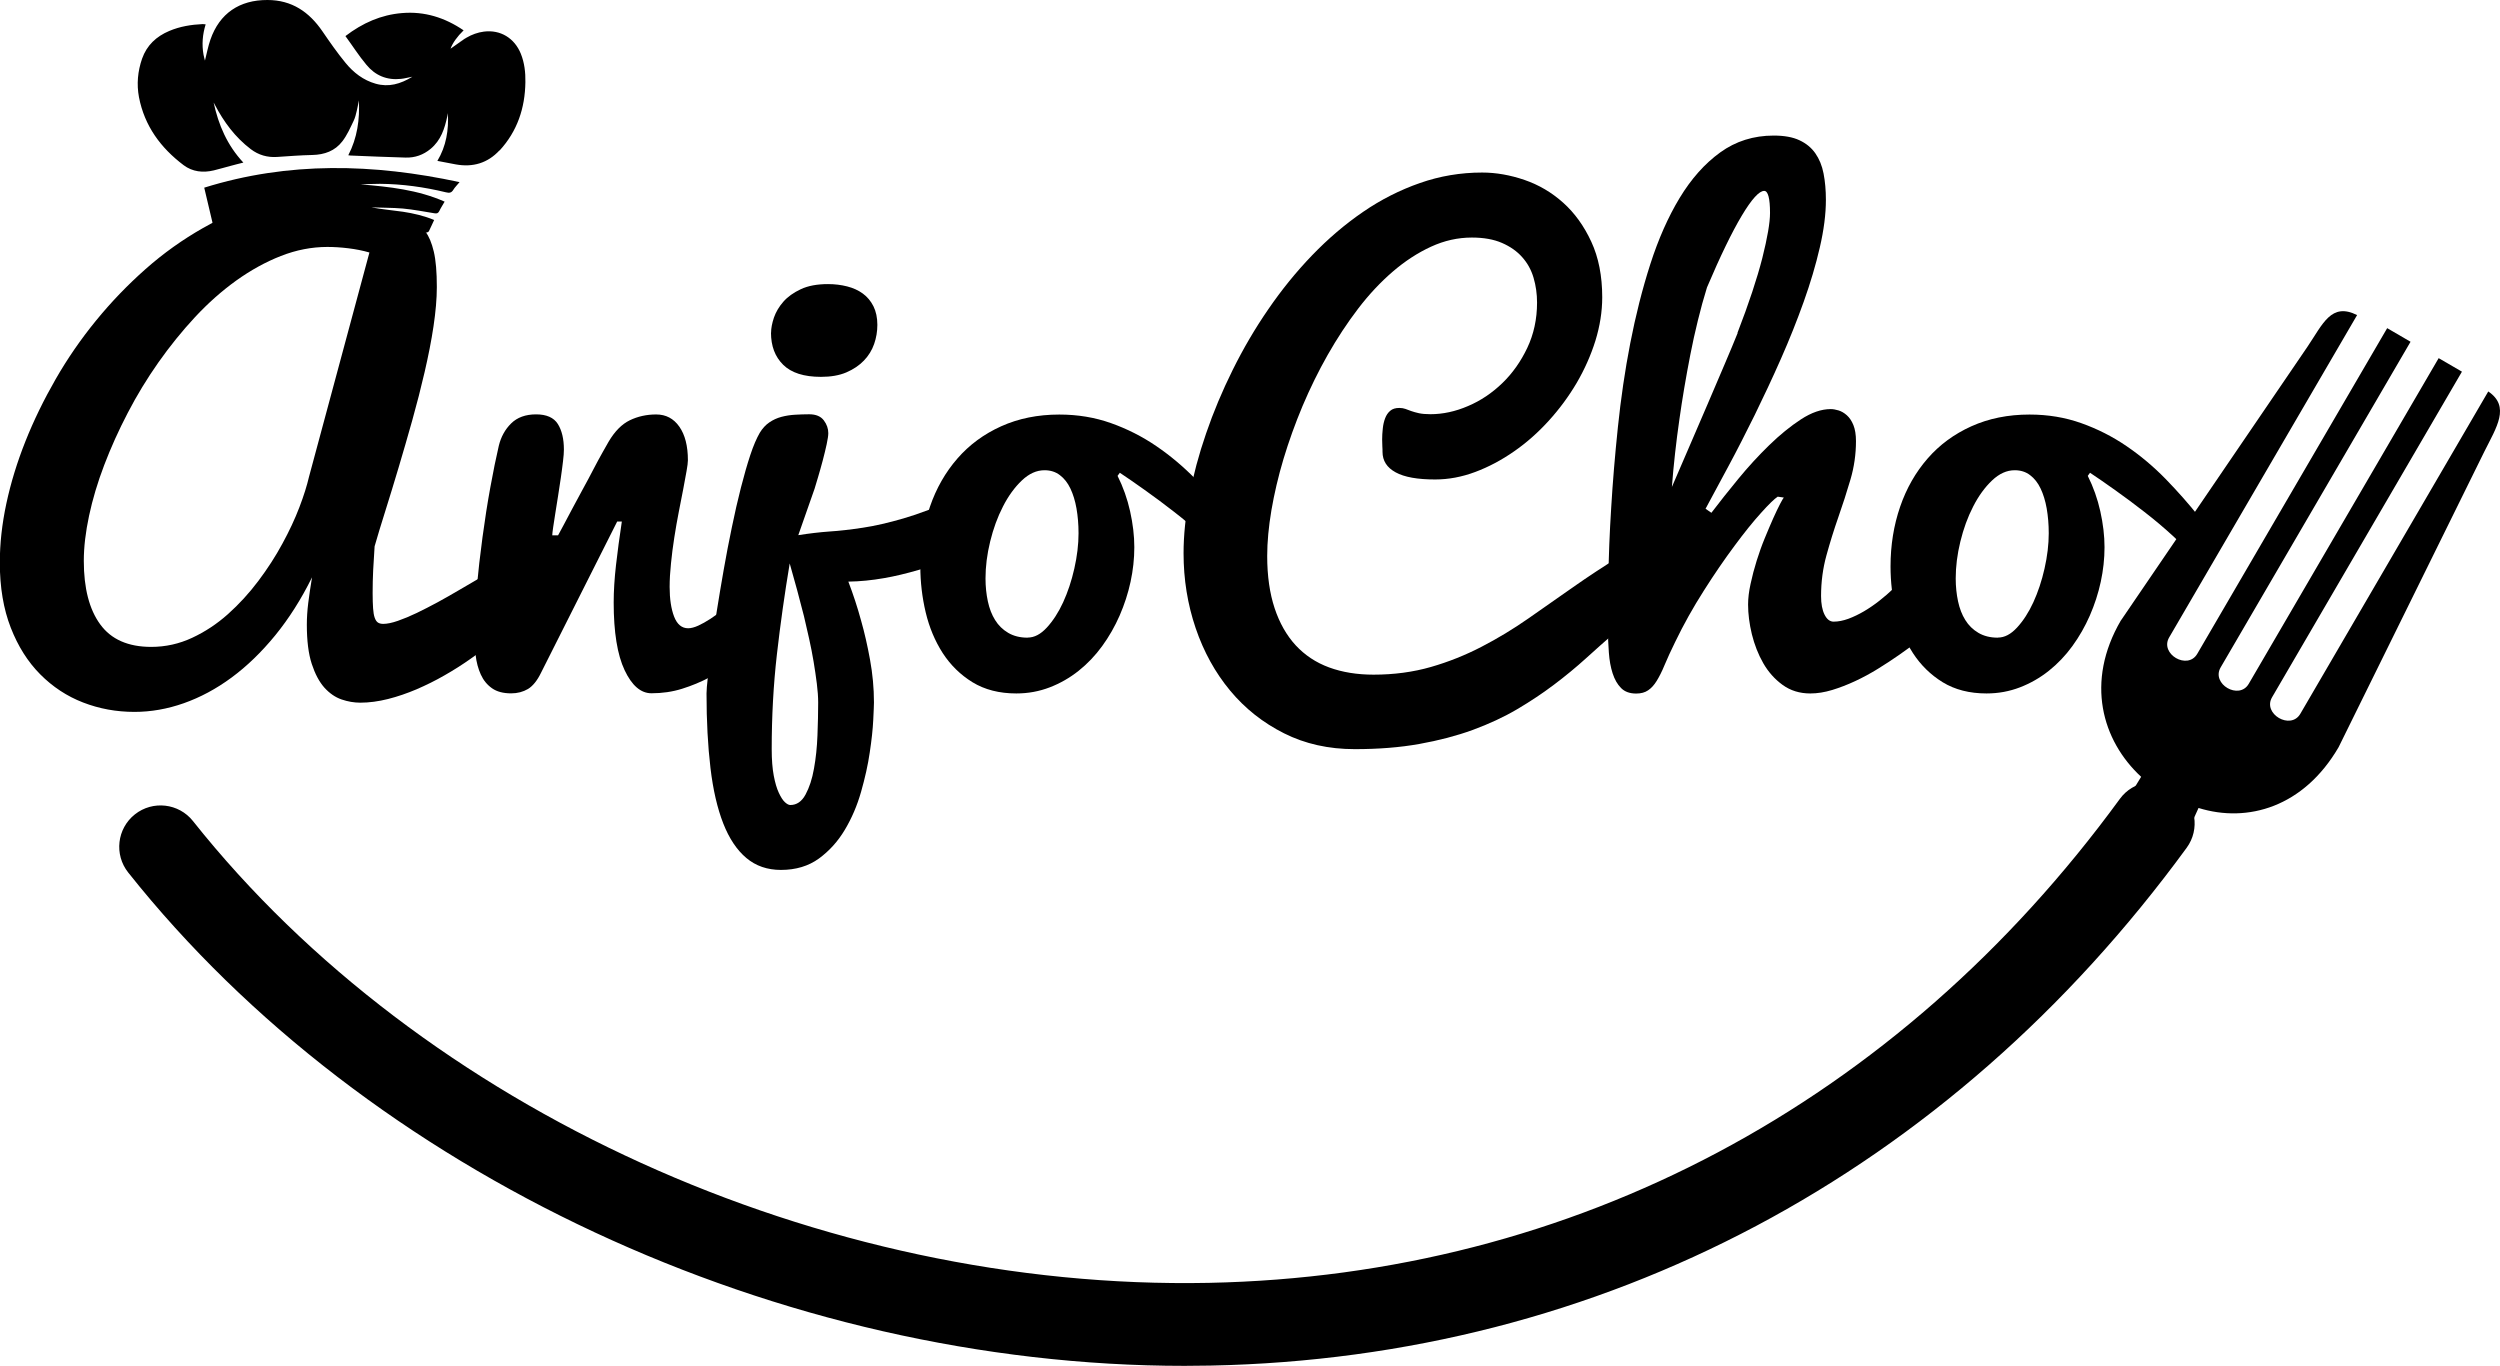 <?xml version="1.0" encoding="UTF-8"?>
<svg id="Layer_2" data-name="Layer 2" xmlns="http://www.w3.org/2000/svg" viewBox="0 0 279.22 152.55">
  <defs>
    <style>
      .cls-1 {
        fill-rule: evenodd;
      }
    </style>
  </defs>
  <g id="Layer_1-2" data-name="Layer 1">
    <g>
      <g>
        <path d="m56.61,70.17c-.45.48-1.03,1.02-1.74,1.62-.7.61-1.49,1.22-2.37,1.83-.88.62-1.82,1.22-2.84,1.8-1.02.59-2.06,1.1-3.12,1.56-1.06.45-2.13.82-3.2,1.09-1.07.27-2.11.41-3.1.41-.69,0-1.39-.12-2.09-.36-.7-.24-1.34-.68-1.92-1.32-.57-.64-1.04-1.52-1.41-2.65-.37-1.13-.55-2.59-.55-4.38,0-.76.05-1.57.16-2.45.11-.88.25-1.82.42-2.84-1.21,2.45-2.58,4.6-4.11,6.48-1.53,1.87-3.15,3.44-4.87,4.71-1.72,1.27-3.5,2.22-5.34,2.87-1.84.65-3.68.97-5.52.97-2.01,0-3.92-.35-5.73-1.05-1.81-.7-3.4-1.75-4.79-3.15s-2.48-3.13-3.29-5.21-1.22-4.5-1.22-7.27c0-2.1.24-4.3.73-6.59.49-2.29,1.2-4.61,2.13-6.95.93-2.34,2.06-4.65,3.38-6.95s2.82-4.47,4.51-6.54c1.69-2.07,3.53-3.98,5.53-5.75s4.14-3.29,6.41-4.58c2.27-1.29,4.66-2.3,7.17-3.03,2.51-.74,5.12-1.1,7.82-1.1.74,0,1.33.06,1.77.18.44.12.78.27,1.01.45.23.18.37.37.44.57.06.19.1.37.1.52,0,.11,0,.21-.02.29s-.02.15-.02.19v.16c.59.35,1.18.56,1.78.63s1.2.14,1.79.19c.58.05,1.14.17,1.65.34s.97.51,1.36,1.02c.39.51.7,1.25.93,2.22.23.97.34,2.29.34,3.96,0,1.3-.13,2.76-.37,4.38s-.58,3.32-.99,5.1c-.41,1.77-.87,3.57-1.38,5.39-.51,1.82-1.02,3.58-1.53,5.29-.51,1.71-1,3.32-1.48,4.84-.48,1.52-.88,2.84-1.2,3.96-.06.95-.12,1.84-.16,2.66-.04.82-.06,1.68-.06,2.56,0,.69.02,1.26.05,1.7.03.44.09.8.18,1.05.09.26.21.44.36.54.15.1.35.15.59.15.43,0,.98-.11,1.64-.34.66-.23,1.36-.52,2.11-.88.75-.36,1.52-.76,2.34-1.2.81-.44,1.59-.89,2.34-1.33.75-.44,1.44-.85,2.09-1.22.65-.37,1.19-.67,1.62-.91l1.66,6.33Zm-15.35-41.97c-.76-.22-1.54-.37-2.35-.47-.81-.1-1.6-.15-2.35-.15-1.75,0-3.48.34-5.19,1.01-1.71.67-3.37,1.59-4.98,2.74-1.61,1.16-3.15,2.52-4.61,4.09-1.46,1.57-2.82,3.26-4.09,5.06-1.27,1.81-2.41,3.68-3.42,5.63-1.02,1.95-1.89,3.89-2.63,5.83-.74,1.94-1.3,3.82-1.69,5.65-.39,1.83-.59,3.51-.59,5.05,0,3.05.61,5.42,1.83,7.09,1.22,1.68,3.12,2.52,5.7,2.52,1.6,0,3.12-.34,4.56-1.01,1.44-.67,2.78-1.55,4.01-2.65s2.36-2.33,3.39-3.7c1.03-1.37,1.93-2.76,2.69-4.17.77-1.41,1.4-2.76,1.9-4.07.5-1.31.85-2.44,1.07-3.39l6.75-25.06Z"/>
        <path d="m52.98,70.66c0-1.43.09-3.08.26-4.95.17-1.87.39-3.78.65-5.71.26-1.94.55-3.8.88-5.6s.64-3.33.94-4.61c.24-.99.7-1.83,1.38-2.5.68-.67,1.61-1.01,2.78-1.01s1.98.36,2.43,1.07.68,1.67.68,2.86c0,.32-.03.76-.1,1.32-.06.55-.15,1.16-.24,1.82-.1.66-.2,1.34-.31,2.04-.11.7-.21,1.35-.31,1.95-.1.6-.18,1.11-.24,1.56s-.1.74-.1.89h.65c.13-.24.34-.62.62-1.15.28-.53.61-1.14.97-1.83.37-.69.76-1.42,1.18-2.19.42-.77.82-1.5,1.18-2.21.37-.7.7-1.33,1.01-1.87.3-.54.53-.94.68-1.2.69-1.17,1.48-1.97,2.37-2.4.89-.43,1.87-.65,2.95-.65s1.94.45,2.58,1.36c.64.91.96,2.16.96,3.76,0,.24-.05.64-.15,1.2-.1.56-.22,1.23-.37,2.01-.15.78-.32,1.63-.5,2.56s-.35,1.88-.5,2.86c-.15.97-.28,1.94-.37,2.89-.1.95-.15,1.83-.15,2.63,0,1.34.17,2.45.5,3.31.34.87.86,1.3,1.57,1.3.32,0,.7-.1,1.12-.29.42-.19.88-.45,1.36-.76s.98-.68,1.49-1.09c.51-.41,1.01-.83,1.51-1.27,1.15-1.02,2.35-2.16,3.6-3.44l.55,7.27-1.62,1.23c-.89.67-1.79,1.34-2.71,2.01-.92.67-1.88,1.27-2.87,1.8-.99.53-2.03.96-3.12,1.3-1.08.34-2.22.5-3.41.5s-2.19-.86-3-2.58c-.81-1.72-1.22-4.24-1.22-7.55,0-1.3.09-2.7.26-4.2.17-1.5.39-3.12.65-4.85h-.52l-8.5,16.88c-.43.89-.92,1.49-1.46,1.82-.54.32-1.17.49-1.88.49-.89,0-1.6-.19-2.14-.57-.54-.38-.96-.89-1.25-1.53-.29-.64-.49-1.36-.58-2.18-.1-.81-.15-1.65-.15-2.52Z"/>
        <path d="m78.91,77.44c0-.35.05-.96.15-1.83.1-.88.23-1.94.39-3.18.16-1.24.36-2.62.6-4.14.24-1.51.5-3.07.78-4.66s.58-3.17.91-4.74c.32-1.57.66-3.04,1.01-4.42.35-1.37.7-2.59,1.05-3.65s.71-1.88,1.05-2.47c.3-.5.66-.89,1.07-1.17.41-.28.86-.49,1.35-.62.49-.13,1-.21,1.53-.24s1.05-.05,1.57-.05c.76,0,1.3.23,1.64.68.34.45.5.93.5,1.43,0,.26-.06.67-.18,1.23-.12.56-.27,1.17-.44,1.82-.17.65-.35,1.27-.52,1.85-.17.59-.3,1.02-.39,1.3l-1.82,5.19c1.21-.19,2.38-.33,3.51-.41,1.13-.07,2.36-.22,3.7-.42,1.34-.2,2.86-.55,4.54-1.04,1.69-.49,3.7-1.25,6.04-2.29v6.23c-1.43.78-2.86,1.38-4.3,1.8-1.44.42-2.74.73-3.91.93-1.36.24-2.69.37-3.99.39.54,1.41,1.02,2.87,1.43,4.38.37,1.3.7,2.74.99,4.33.29,1.59.44,3.19.44,4.79,0,.28-.03.94-.08,1.96-.05,1.03-.18,2.23-.39,3.62-.2,1.39-.53,2.85-.97,4.4-.44,1.55-1.05,2.96-1.82,4.25s-1.73,2.35-2.89,3.2c-1.16.84-2.57,1.27-4.24,1.27-1.51,0-2.8-.44-3.86-1.33-1.06-.89-1.92-2.18-2.58-3.86-.66-1.69-1.14-3.75-1.43-6.2-.29-2.44-.44-5.23-.44-8.34Zm7.21-40.28c0-.5.11-1.06.32-1.69.22-.63.57-1.22,1.05-1.77s1.14-1.02,1.95-1.4,1.82-.57,3.04-.57c.76,0,1.47.09,2.14.26.67.17,1.26.44,1.75.8s.89.83,1.18,1.41c.29.58.44,1.28.44,2.08,0,.74-.12,1.45-.36,2.14-.24.69-.62,1.31-1.14,1.85s-1.17.98-1.96,1.32c-.79.34-1.74.5-2.84.5-1.9,0-3.31-.45-4.22-1.35-.91-.9-1.36-2.09-1.36-3.59Zm2.08,25.77c-.56,3.35-1.04,6.74-1.43,10.16-.39,3.42-.58,6.95-.58,10.58,0,1.19.08,2.18.23,2.97.15.79.34,1.43.57,1.92.23.49.45.83.68,1.04.23.21.43.31.6.31.71,0,1.28-.39,1.7-1.17.42-.78.74-1.74.94-2.89.21-1.15.34-2.39.39-3.72.05-1.33.08-2.55.08-3.65,0-.63-.05-1.34-.15-2.13-.1-.79-.22-1.61-.36-2.45-.14-.84-.31-1.7-.5-2.56s-.39-1.71-.58-2.53c-.48-1.9-1.01-3.86-1.59-5.88Z"/>
        <path d="m124.81,53.13c.63,1.26,1.1,2.58,1.41,3.98.31,1.4.47,2.73.47,4.01s-.14,2.56-.42,3.86c-.28,1.3-.69,2.55-1.22,3.77-.53,1.21-1.18,2.35-1.95,3.41-.77,1.06-1.65,1.98-2.63,2.76-.98.78-2.06,1.4-3.23,1.85-1.17.45-2.41.68-3.73.68-1.9,0-3.53-.42-4.89-1.25-1.35-.83-2.46-1.92-3.33-3.26-.86-1.34-1.5-2.86-1.9-4.54-.4-1.69-.6-3.4-.6-5.13,0-2.38.36-4.6,1.07-6.67.71-2.07,1.74-3.86,3.07-5.39s2.96-2.73,4.89-3.6,4.09-1.31,6.49-1.31c2.06,0,3.98.32,5.78.96,1.8.64,3.48,1.49,5.05,2.56,1.57,1.07,3.03,2.3,4.38,3.68,1.35,1.39,2.61,2.81,3.78,4.29l-.62,4.58c-.58-.78-1.37-1.62-2.37-2.53-.99-.91-2.05-1.8-3.16-2.66-1.11-.87-2.21-1.68-3.29-2.45-1.08-.77-2.01-1.41-2.79-1.93l-.26.36Zm-10.03,18.08c.74,0,1.45-.37,2.14-1.12.69-.75,1.3-1.69,1.82-2.82.52-1.14.94-2.39,1.25-3.77.31-1.37.47-2.69.47-3.94,0-.99-.08-1.92-.23-2.78-.15-.85-.38-1.59-.68-2.22s-.69-1.13-1.17-1.49c-.48-.37-1.05-.55-1.72-.55-.89,0-1.73.38-2.53,1.14-.8.76-1.51,1.73-2.11,2.91-.61,1.18-1.08,2.48-1.43,3.91-.35,1.43-.52,2.8-.52,4.12,0,.91.09,1.76.26,2.56.17.8.44,1.5.81,2.09.37.6.85,1.07,1.46,1.43.61.36,1.33.54,2.17.54Z"/>
        <path d="m186.39,66.47c-1.06.45-2.09,1.05-3.08,1.8-1,.75-2,1.56-3.02,2.45-1.02.89-2.07,1.82-3.16,2.81-1.09.99-2.27,1.96-3.54,2.92-1.27.96-2.65,1.88-4.14,2.76-1.49.88-3.14,1.64-4.95,2.31-1.81.66-3.8,1.18-5.97,1.57-2.17.39-4.58.58-7.22.58-2.92,0-5.56-.59-7.9-1.77-2.35-1.18-4.36-2.77-6.02-4.77s-2.95-4.33-3.85-6.98c-.9-2.65-1.35-5.44-1.35-8.36,0-1.99.22-4.13.65-6.41.43-2.28,1.05-4.61,1.87-6.98.81-2.37,1.8-4.73,2.97-7.09s2.49-4.62,3.98-6.78c1.48-2.16,3.11-4.17,4.89-6.02s3.67-3.46,5.68-4.84,4.13-2.45,6.36-3.23c2.23-.78,4.54-1.17,6.95-1.17,1.56,0,3.14.28,4.74.83,1.6.55,3.04,1.4,4.32,2.55s2.32,2.6,3.13,4.35c.81,1.75,1.22,3.82,1.22,6.2,0,1.6-.26,3.22-.76,4.85-.51,1.63-1.21,3.2-2.09,4.71-.89,1.51-1.93,2.92-3.13,4.24s-2.49,2.46-3.88,3.42c-1.38.96-2.82,1.73-4.32,2.29-1.49.56-2.99.84-4.48.84-1.97,0-3.44-.26-4.42-.8-.97-.53-1.46-1.29-1.46-2.29,0-.17,0-.38-.02-.62-.01-.24-.02-.49-.02-.75,0-.39.02-.8.07-1.22.04-.42.13-.81.26-1.15.13-.35.32-.63.57-.84.25-.22.59-.32,1.02-.32.26,0,.49.04.68.11.19.08.41.16.65.24s.53.17.86.24.76.11,1.28.11c1.38,0,2.79-.3,4.2-.91,1.42-.6,2.69-1.46,3.83-2.56,1.14-1.1,2.07-2.42,2.79-3.94s1.09-3.21,1.09-5.05c0-.97-.13-1.9-.39-2.78-.26-.88-.68-1.64-1.27-2.3-.58-.66-1.34-1.19-2.26-1.59-.92-.4-2.04-.6-3.36-.6-1.56,0-3.08.34-4.56,1.02s-2.91,1.61-4.27,2.78c-1.36,1.17-2.66,2.55-3.88,4.15-1.22,1.6-2.35,3.32-3.39,5.15s-1.97,3.73-2.81,5.71c-.83,1.98-1.54,3.96-2.13,5.92-.59,1.97-1.03,3.88-1.35,5.73-.31,1.85-.47,3.55-.47,5.11,0,2.23.28,4.17.83,5.83s1.34,3.04,2.35,4.14c1.02,1.1,2.26,1.93,3.73,2.47,1.47.54,3.13.81,4.97.81,2.29,0,4.43-.29,6.41-.86s3.87-1.33,5.66-2.26c1.8-.93,3.53-1.98,5.21-3.15,1.68-1.17,3.35-2.34,5.03-3.52,1.68-1.18,3.39-2.3,5.13-3.38,1.74-1.07,3.59-1.97,5.53-2.71v6.98Z"/>
        <path d="m191.16,57.25c.89-1.17,1.88-2.42,2.99-3.77,1.1-1.34,2.25-2.59,3.44-3.75,1.19-1.16,2.37-2.12,3.55-2.89,1.18-.77,2.29-1.15,3.33-1.15.26,0,.55.05.88.15.32.1.63.28.92.54.29.26.54.62.73,1.09.19.47.29,1.07.29,1.8,0,1.47-.21,2.91-.62,4.3-.41,1.4-.86,2.79-1.35,4.19s-.93,2.82-1.33,4.27-.6,2.97-.6,4.54c0,.87.13,1.56.39,2.08.26.52.6.78,1.01.78.52,0,1.07-.11,1.65-.32.59-.22,1.17-.5,1.75-.84.59-.35,1.16-.74,1.72-1.18.56-.44,1.09-.9,1.59-1.38,1.19-1.1,2.36-2.36,3.51-3.77l.55,8.63c-.39.3-.88.68-1.48,1.14-.6.45-1.26.94-1.98,1.44-.73.51-1.51,1.02-2.35,1.54-.84.52-1.69.98-2.55,1.38-.86.4-1.71.73-2.56.99-.86.26-1.67.39-2.45.39-1.19,0-2.22-.32-3.1-.96-.88-.64-1.6-1.45-2.16-2.43-.56-.98-.98-2.06-1.27-3.23-.28-1.17-.42-2.27-.42-3.31,0-.69.09-1.47.28-2.32.18-.85.41-1.71.68-2.58.27-.86.57-1.71.91-2.53.34-.82.65-1.56.94-2.21.29-.65.55-1.18.76-1.59s.36-.65.42-.72l-.68-.1c-.37.24-.99.84-1.87,1.82-.88.97-1.87,2.2-2.97,3.69-1.1,1.48-2.25,3.15-3.42,5-1.18,1.85-2.25,3.76-3.2,5.73-.48.97-.86,1.82-1.17,2.55-.3.73-.6,1.32-.89,1.79-.29.47-.61.82-.96,1.05-.35.24-.79.36-1.33.36-.71,0-1.28-.2-1.69-.62-.41-.41-.72-.96-.94-1.64s-.36-1.46-.42-2.32c-.07-.87-.1-1.75-.1-2.66,0-1.45.02-3.35.05-5.7.03-2.35.13-4.95.31-7.81.17-2.86.42-5.86.75-9.02s.78-6.28,1.38-9.36c.6-3.08,1.34-6.03,2.24-8.83.9-2.8,1.99-5.27,3.28-7.4s2.8-3.83,4.53-5.08c1.73-1.25,3.72-1.88,5.97-1.88,1.17,0,2.13.17,2.87.52.75.35,1.34.83,1.78,1.46s.75,1.38.92,2.26c.17.88.26,1.86.26,2.94,0,1.6-.23,3.38-.68,5.32-.45,1.95-1.05,3.97-1.8,6.07-.75,2.1-1.6,4.23-2.55,6.38-.95,2.15-1.93,4.24-2.92,6.26-1,2.02-1.97,3.93-2.94,5.73-.96,1.8-1.81,3.38-2.55,4.74l.65.45Zm2.89-20.06c1.28-3.31,2.2-6.1,2.78-8.37.57-2.27.86-3.95.86-5.03,0-1.64-.22-2.47-.65-2.47-.56,0-1.4.92-2.5,2.76-1.1,1.84-2.4,4.51-3.89,8.02-.37,1.19-.71,2.42-1.02,3.7-.31,1.28-.6,2.55-.84,3.81s-.48,2.51-.68,3.73c-.21,1.22-.38,2.38-.54,3.49-.37,2.57-.65,5.1-.84,7.56.59-1.36,1.22-2.85,1.92-4.45s1.37-3.19,2.05-4.76c.67-1.57,1.3-3.05,1.9-4.45s1.09-2.58,1.48-3.55Z"/>
        <path d="m233.17,53.13c.63,1.26,1.1,2.58,1.41,3.98.31,1.4.47,2.73.47,4.01s-.14,2.56-.42,3.86c-.28,1.3-.69,2.55-1.22,3.77-.53,1.21-1.18,2.35-1.95,3.41-.77,1.06-1.65,1.98-2.63,2.76-.98.78-2.06,1.4-3.23,1.85-1.17.45-2.41.68-3.73.68-1.9,0-3.53-.42-4.89-1.25-1.35-.83-2.46-1.92-3.33-3.26-.86-1.34-1.5-2.86-1.9-4.54-.4-1.69-.6-3.4-.6-5.13,0-2.38.36-4.6,1.07-6.67.71-2.07,1.74-3.86,3.07-5.39s2.96-2.73,4.89-3.6,4.09-1.31,6.49-1.31c2.06,0,3.98.32,5.78.96,1.8.64,3.48,1.49,5.05,2.56,1.57,1.07,3.03,2.3,4.38,3.68,1.35,1.39,2.61,2.81,3.78,4.29l-.62,4.58c-.58-.78-1.37-1.62-2.37-2.53-.99-.91-2.05-1.8-3.16-2.66-1.11-.87-2.21-1.68-3.29-2.45-1.08-.77-2.01-1.41-2.79-1.93l-.26.36Zm-10.03,18.08c.74,0,1.45-.37,2.14-1.12.69-.75,1.3-1.69,1.82-2.82.52-1.14.94-2.39,1.25-3.77.31-1.37.47-2.69.47-3.94,0-.99-.08-1.92-.23-2.78-.15-.85-.38-1.59-.68-2.22s-.69-1.13-1.17-1.49c-.48-.37-1.05-.55-1.72-.55-.89,0-1.73.38-2.53,1.14-.8.76-1.51,1.73-2.11,2.91-.61,1.18-1.08,2.48-1.43,3.91-.35,1.43-.52,2.8-.52,4.12,0,.91.09,1.76.26,2.56.17.8.44,1.5.81,2.09.37.6.85,1.07,1.46,1.43.61.36,1.33.54,2.17.54Z"/>
      </g>
      <g>
        <g>
          <path d="m55.79,16.79c-1.32,1.43-2.98,1.92-4.89,1.57-.66-.13-1.33-.26-2.05-.39.99-1.65,1.28-3.45,1.17-5.34-.02.11-.04.23-.06.34-.29,1.39-.72,2.71-1.87,3.66-.81.67-1.74,1-2.79.97-2.05-.05-4.12-.15-6.18-.23-.06,0-.12-.02-.22-.03,1.01-1.95,1.29-4,1.18-6.13-.08.38-.13.78-.23,1.15-.09.38-.18.78-.35,1.13-.38.79-.74,1.62-1.27,2.3-.82,1.07-1.99,1.49-3.34,1.52-1.32.03-2.63.13-3.95.22-1.08.07-2.06-.21-2.93-.87-1.75-1.33-3.01-3.04-4.02-4.97-.04-.08-.08-.16-.13-.24.54,2.5,1.51,4.77,3.32,6.71-.49.13-.95.23-1.4.36-.63.16-1.26.36-1.9.51-1.21.29-2.38.16-3.37-.58-2.56-1.93-4.37-4.38-4.99-7.6-.27-1.45-.14-2.89.35-4.3.53-1.5,1.59-2.48,3.03-3.09,1.2-.51,2.46-.71,3.75-.77.09,0,.19.02.32.03-.35,1.13-.44,2.25-.24,3.38.04.23.11.45.16.67.2-.79.35-1.59.61-2.34C24.52,1.49,26.75-.01,29.87,0c2.72,0,4.66,1.33,6.15,3.51.82,1.2,1.65,2.39,2.57,3.51.89,1.09,1.99,1.94,3.37,2.33,1.45.41,2.76.04,4.1-.78-.5.09-.88.2-1.28.24-1.57.17-2.88-.38-3.86-1.58-.84-1-1.54-2.11-2.34-3.2,1.91-1.46,3.98-2.38,6.33-2.57,2.5-.21,4.77.5,6.87,1.93-.71.68-1.24,1.43-1.46,2.05.19-.14.5-.36.85-.6.11-.08.23-.16.35-.24.19-.14.38-.28.58-.39.6-.35,1.25-.59,1.95-.68,1.84-.23,3.41.72,4.12,2.47.41,1.02.53,2.09.51,3.18-.04,2.89-.9,5.48-2.89,7.64Z"/>
          <path d="m52.1,4.19c-.2.12-.39.25-.58.39-.12.08-.24.16-.35.24.11-.09.23-.16.35-.25.19-.13.38-.26.58-.38Z"/>
        </g>
        <path d="m51.32,20.35c-.27.34-.52.56-.69.85-.21.35-.45.37-.82.28-2.43-.59-4.88-.93-7.38-.95-.73,0-1.46.04-2.17.06,3.2.27,6.39.6,9.4,1.93-.21.38-.43.7-.59,1.04-.13.26-.27.31-.55.26-1.17-.19-2.35-.42-3.53-.53-1.17-.1-2.35-.08-3.52-.13,1.18.22,2.36.32,3.54.49,1.18.18,2.35.45,3.48.92-.21.44-.39.86-.59,1.26-.05.08-.23.16-.33.15-.64-.09-1.28-.2-1.92-.29-.38-.05-.77-.09-1.14-.1-.39-.03-.77-.03-1.15-.03-.36,0-.73.02-1.09.03,1.8.17,3.58.35,5.31.97-.15.4-.29.77-.43,1.13-3.03-1.68-6.27-2.69-9.75-3.04-4.7-.47-9.11.34-13.23,2.46-.14-.74-.27-1.47-.43-2.21-.3-1.29-.62-2.59-.93-3.94,9.42-2.94,18.9-2.69,28.51-.62Z"/>
      </g>
      <path class="cls-1" d="m236.88,69.3l20.86-30.61c1.7-2.51,2.63-4.95,5.52-3.5l-20.99,36c-1.08,1.85,2.06,3.69,3.14,1.83l21.21-36.37,2.61,1.52-21.21,36.37c-1.08,1.85,2.06,3.69,3.14,1.83l21.21-36.37,2.6,1.51-21.21,36.37c-1.08,1.85,2.08,3.7,3.16,1.84l20.99-36c2.49,1.69.91,4.01-.43,6.7l-16.29,33.04c-3.89,6.67-10.15,8.49-15.64,6.78-1.36,3.12-3.16,6.39-6.19,9.29l-5.6-4.75c2.46-3.06,3.78-5.42,5.38-8.02-4.37-4.04-6.26-10.61-2.26-17.47Z"/>
      <path d="m132.33,152.55c-45.21,0-91.27-21.43-118.01-55.1-1.59-2-1.25-4.91.74-6.49,2-1.59,4.91-1.25,6.49.74,25.58,32.21,70.13,52.45,113.47,51.58,40.77-.83,76.9-20.02,101.74-54.05,1.5-2.06,4.39-2.51,6.46-1.01,2.06,1.51,2.51,4.4,1.01,6.46-26.59,36.41-65.3,56.96-109.02,57.84-.96.02-1.93.03-2.89.03Z"/>
    </g>
  </g>
</svg>